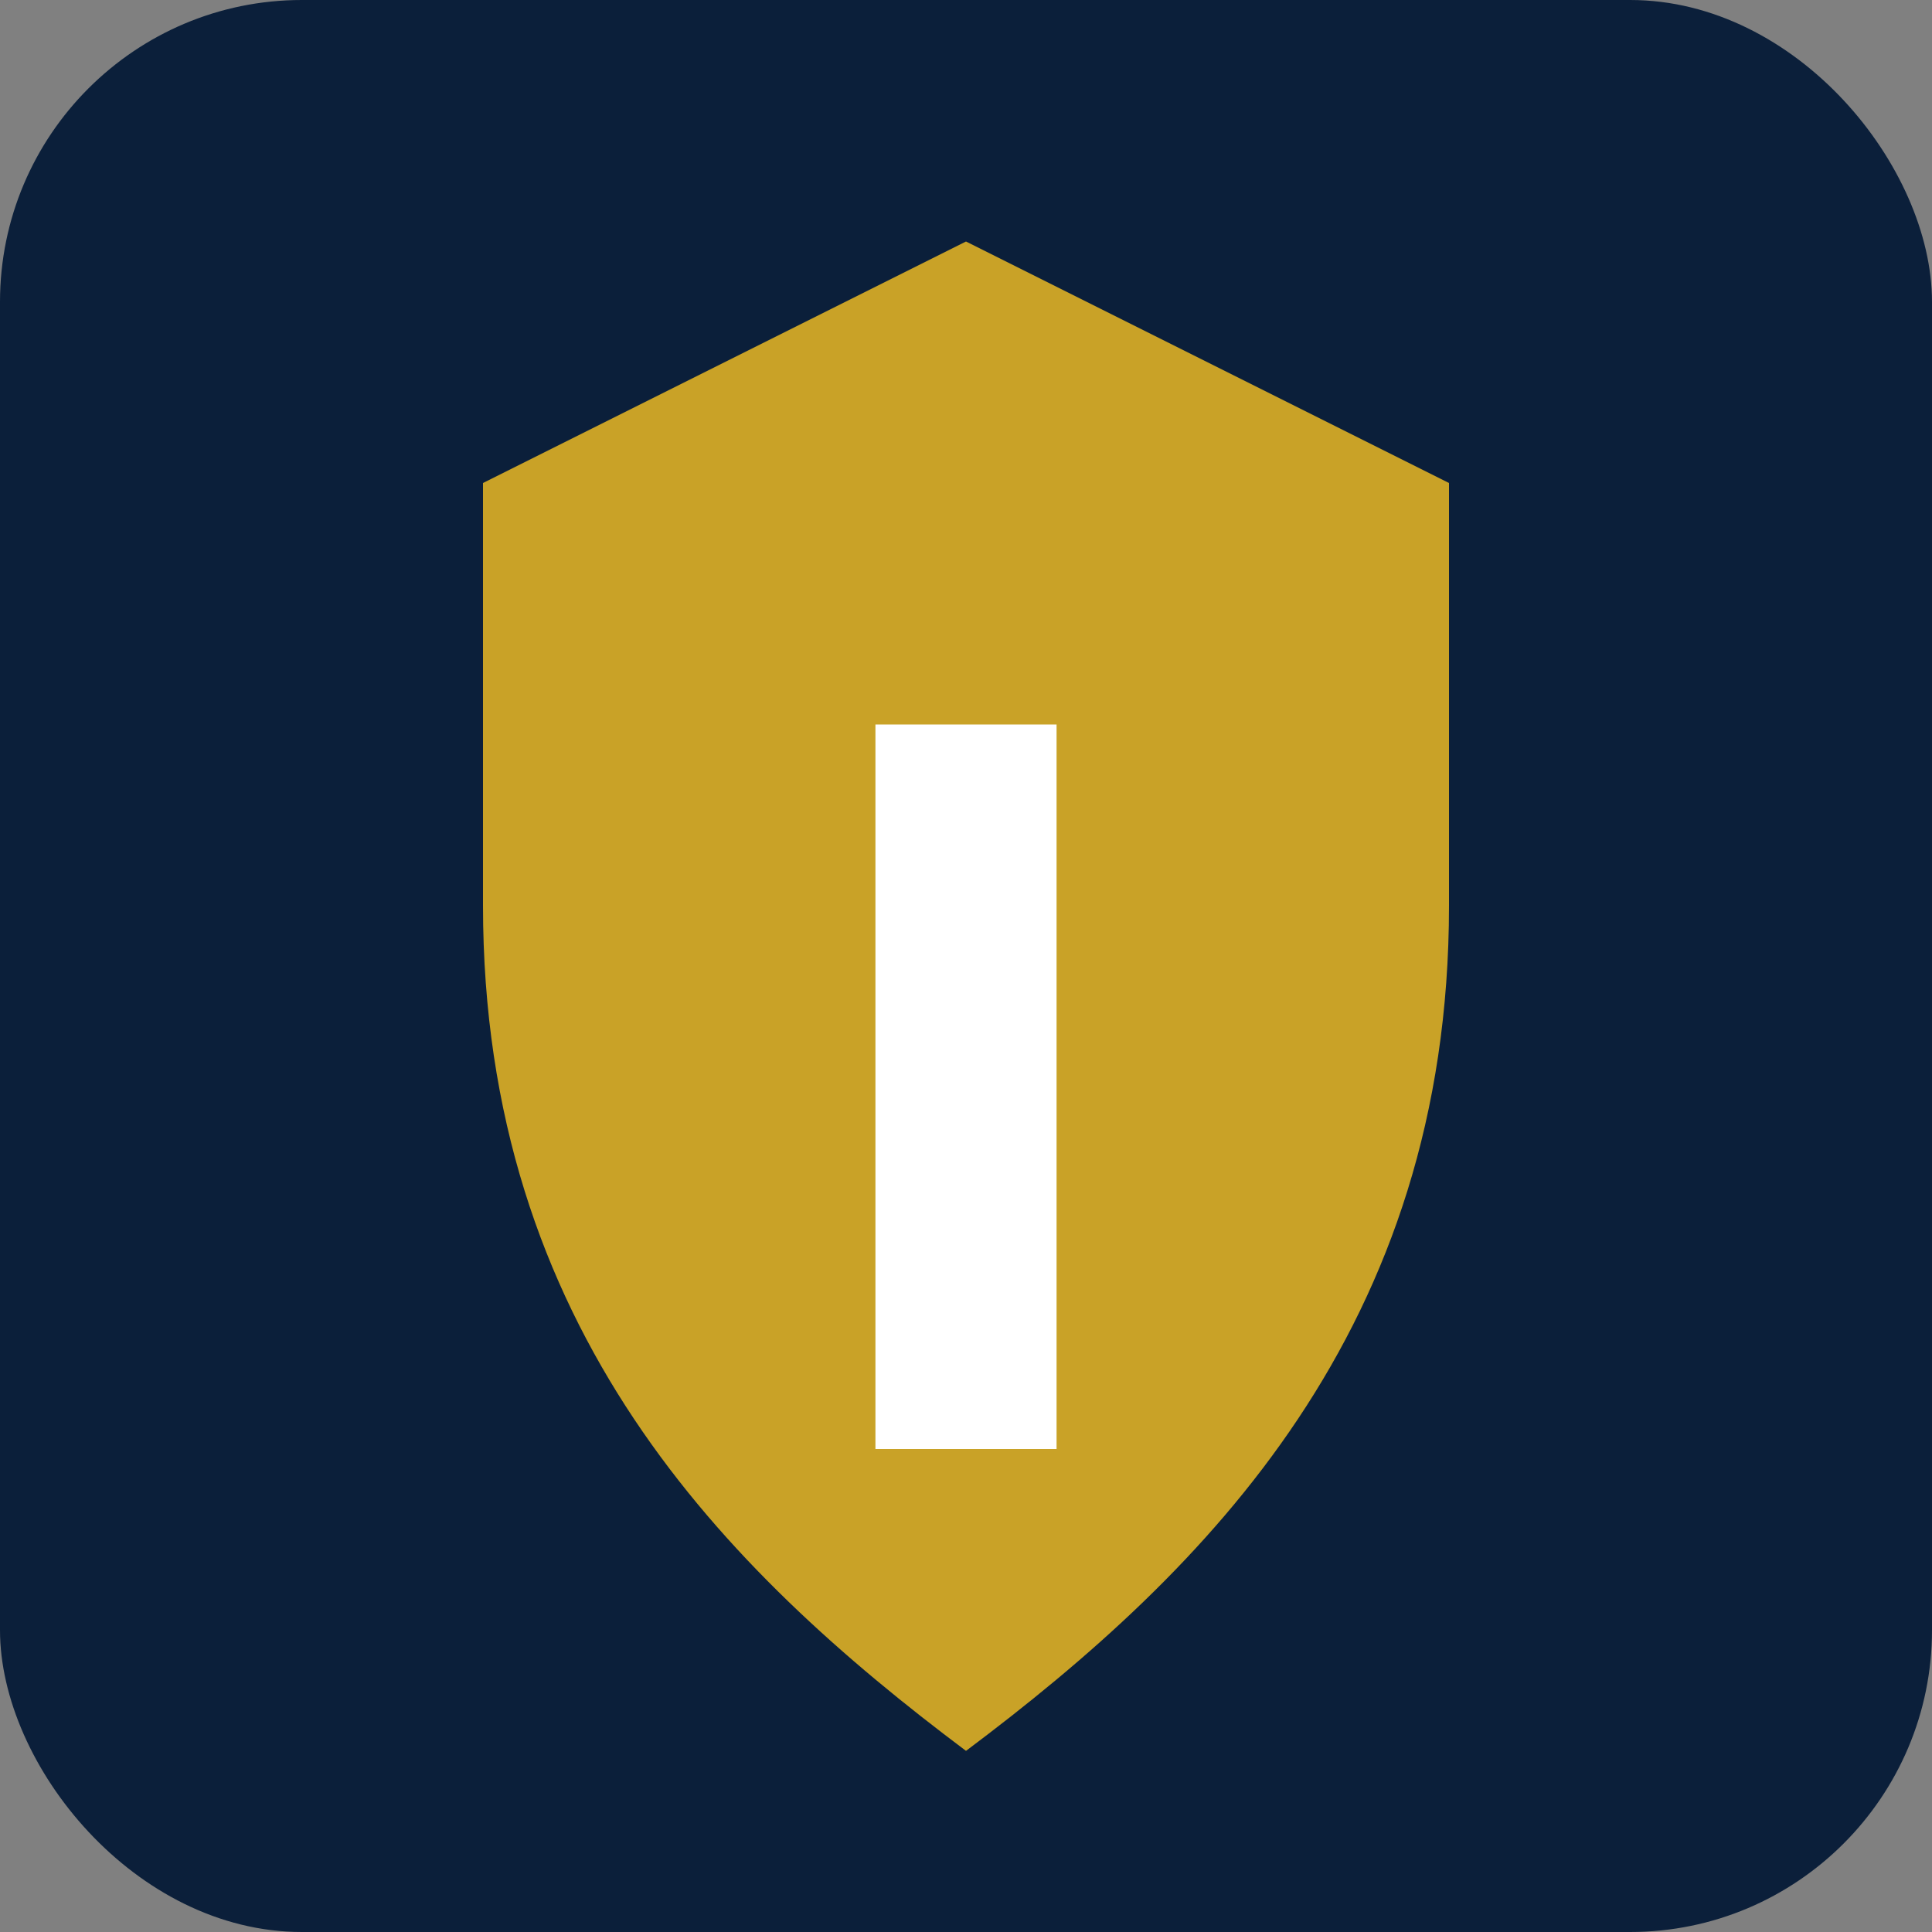 <svg xmlns="http://www.w3.org/2000/svg" width="64" height="64" viewBox="0 0 64 64" role="img" aria-label="favicon-плейсхолдер">
  <rect x="0" y="0" width="64" height="64" fill="#808080" stroke="none"/>
  <rect width="64" height="64" fill="#0B1F3A" rx="10"/>
  <path d="M32 8 l16 8 v14 c0 14-8 22-16 28c-8-6-16-14-16-28V16z" fill="#C9A227"/>
  <rect x="29" y="24" width="6" height="24" fill="#FFFFFF"/>
</svg>